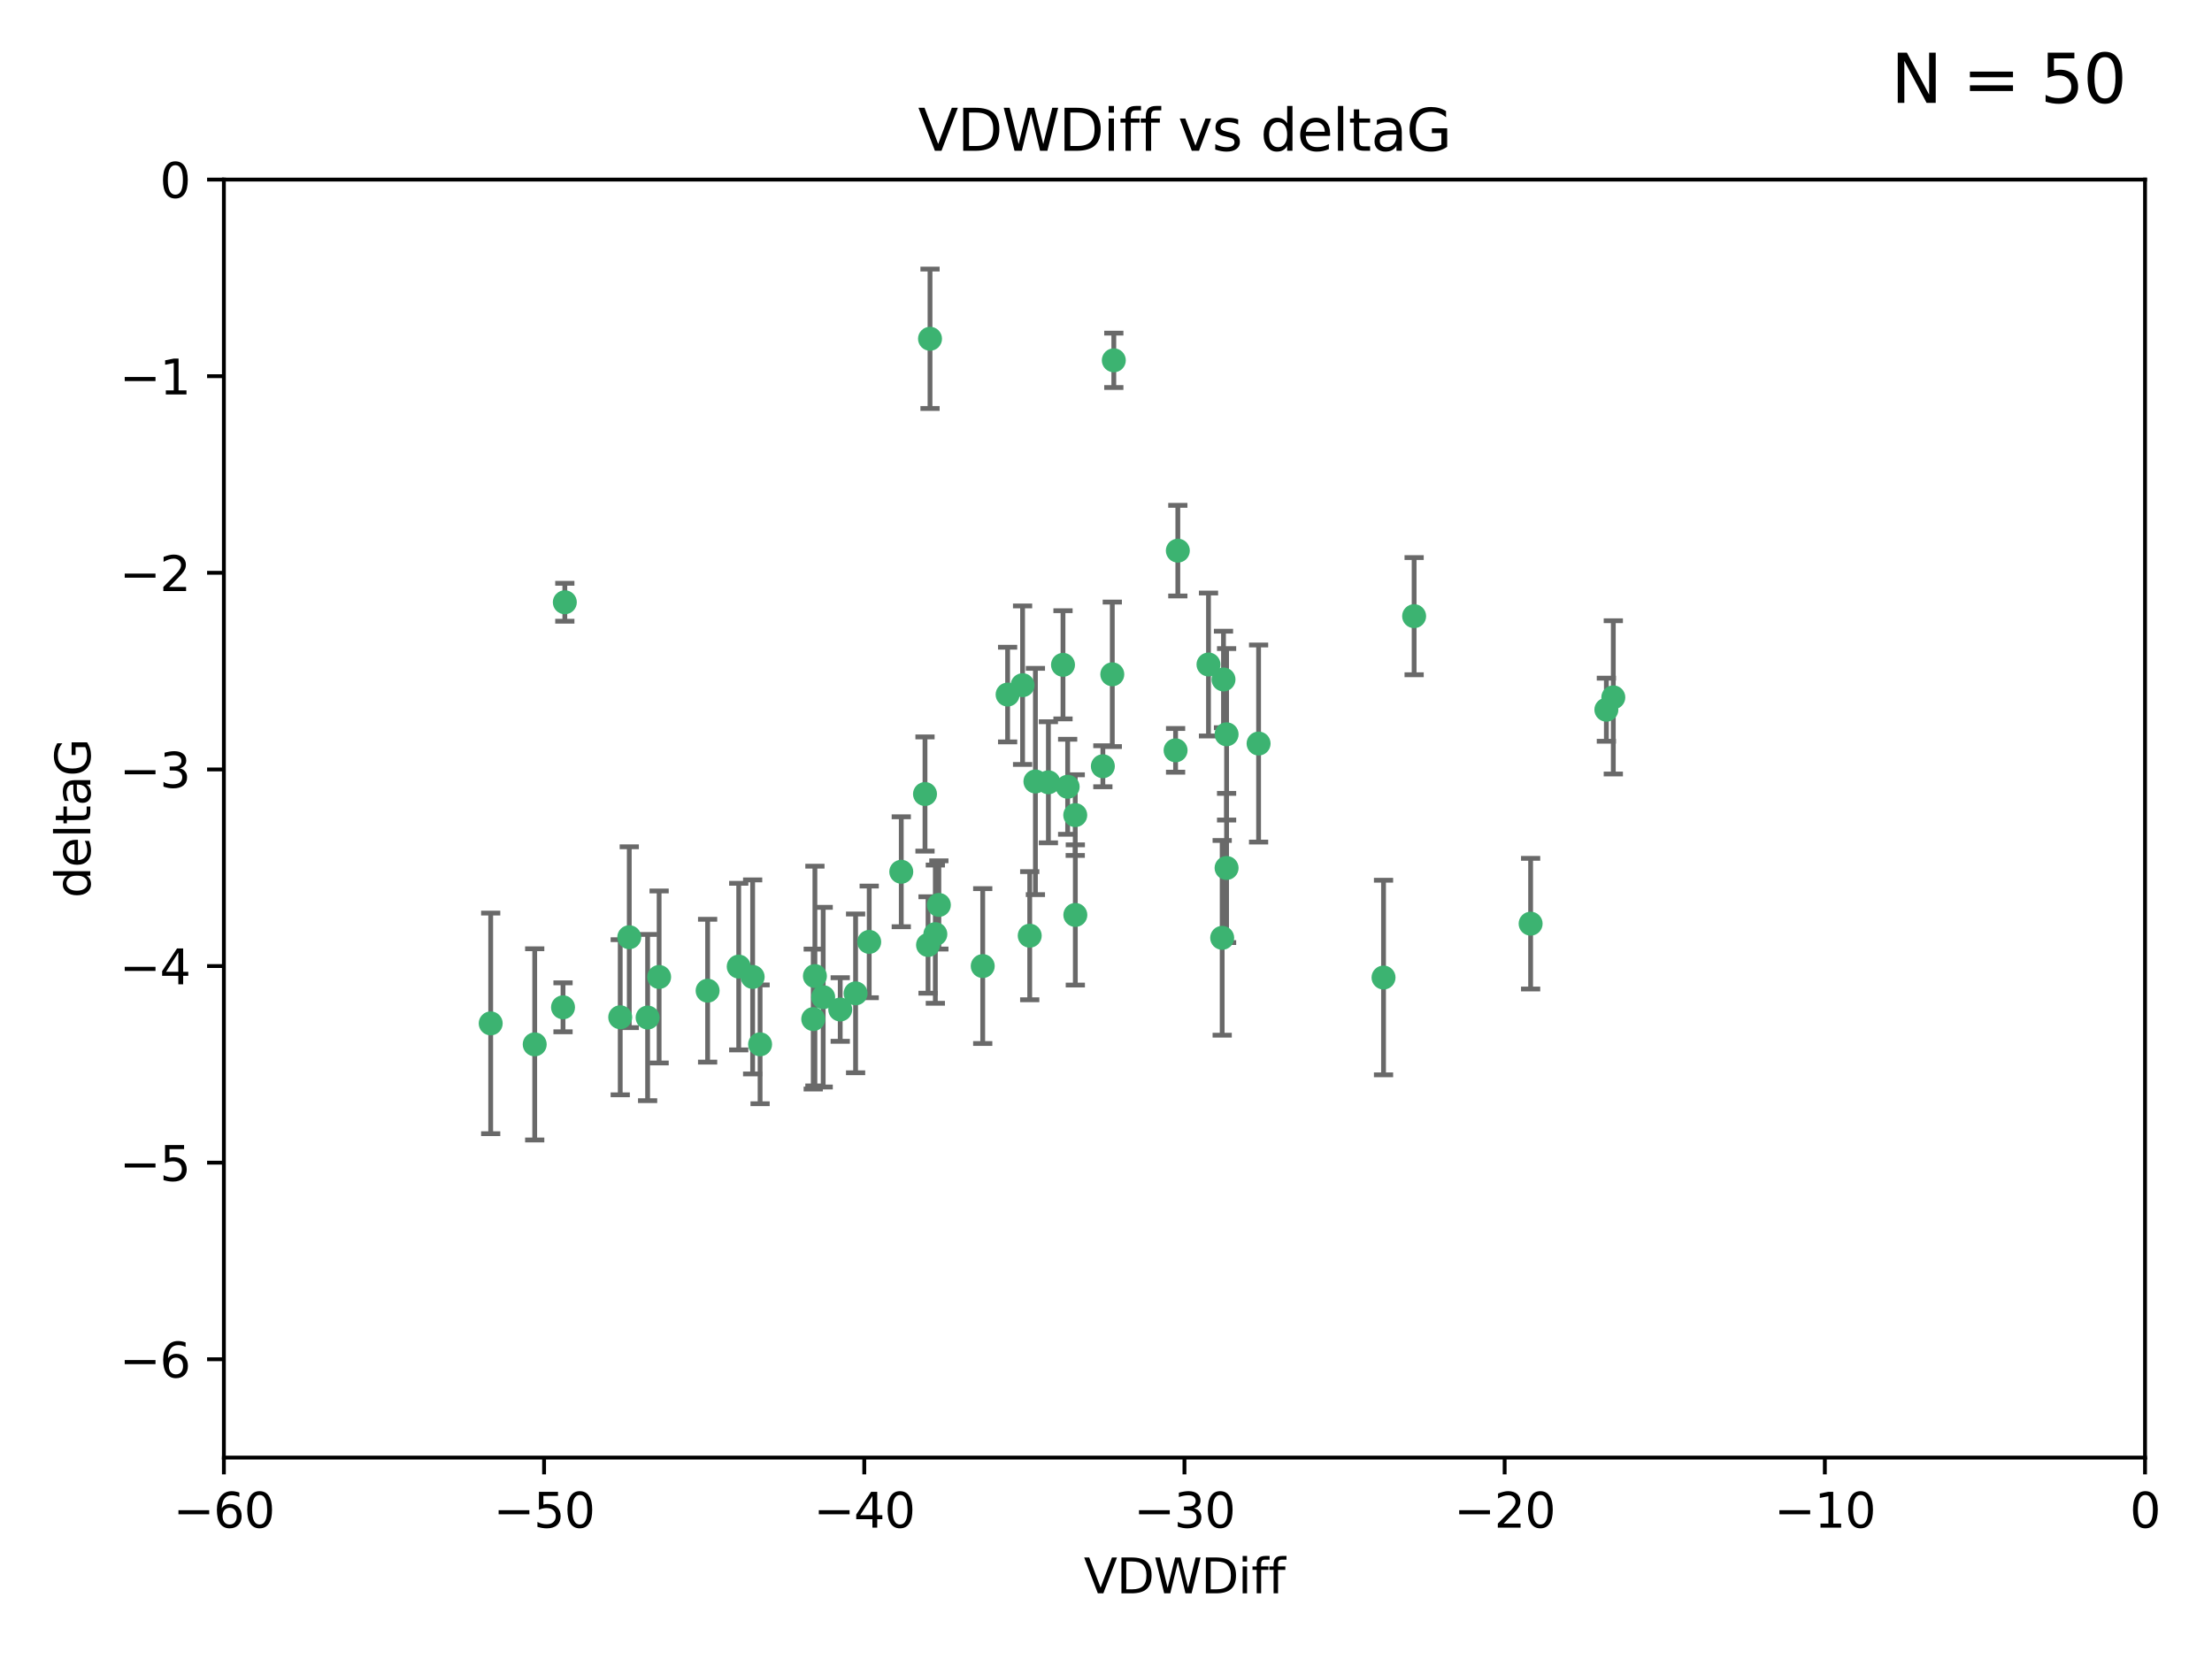 <?xml version="1.0" encoding="utf-8" standalone="no"?>
<!DOCTYPE svg PUBLIC "-//W3C//DTD SVG 1.1//EN"
  "http://www.w3.org/Graphics/SVG/1.1/DTD/svg11.dtd">
<svg xmlns:xlink="http://www.w3.org/1999/xlink" width="460.8pt" height="345.6pt" viewBox="0 0 460.8 345.6" xmlns="http://www.w3.org/2000/svg" version="1.1">
 <defs>
  <style type="text/css">*{stroke-linejoin: round; stroke-linecap: butt}</style>
 </defs>
 <g id="figure_1">
  <g id="patch_1">
   <path d="M 0 345.6 
L 460.8 345.6 
L 460.8 0 
L 0 0 
z
" style="fill: #ffffff"/>
  </g>
  <g id="axes_1">
   <g id="patch_2">
    <path d="M 46.64 303.64 
L 446.85 303.64 
L 446.85 37.411 
L 46.64 37.411 
z
" style="fill: #ffffff"/>
   </g>
   <g id="PathCollection_1">
    <defs>
     <path id="mbc98fd3d8e" d="M 0 1.118 
C 0.297 1.118 0.581 1 0.791 0.791 
C 1 0.581 1.118 0.297 1.118 0 
C 1.118 -0.297 1 -0.581 0.791 -0.791 
C 0.581 -1 0.297 -1.118 0 -1.118 
C -0.297 -1.118 -0.581 -1 -0.791 -0.791 
C -1 -0.581 -1.118 -0.297 -1.118 0 
C -1.118 0.297 -1 0.581 -0.791 0.791 
C -0.581 1 -0.297 1.118 0 1.118 
z
" style="stroke: #3cb371"/>
    </defs>
    <g clip-path="url(#pabb03bb6cf)">
     <use xlink:href="#mbc98fd3d8e" x="111.391" y="217.561" style="fill: #3cb371; stroke: #3cb371"/>
     <use xlink:href="#mbc98fd3d8e" x="153.89" y="201.359" style="fill: #3cb371; stroke: #3cb371"/>
     <use xlink:href="#mbc98fd3d8e" x="147.41" y="206.379" style="fill: #3cb371; stroke: #3cb371"/>
     <use xlink:href="#mbc98fd3d8e" x="102.222" y="213.191" style="fill: #3cb371; stroke: #3cb371"/>
     <use xlink:href="#mbc98fd3d8e" x="129.205" y="211.913" style="fill: #3cb371; stroke: #3cb371"/>
     <use xlink:href="#mbc98fd3d8e" x="181.071" y="196.215" style="fill: #3cb371; stroke: #3cb371"/>
     <use xlink:href="#mbc98fd3d8e" x="169.761" y="203.334" style="fill: #3cb371; stroke: #3cb371"/>
     <use xlink:href="#mbc98fd3d8e" x="171.486" y="207.728" style="fill: #3cb371; stroke: #3cb371"/>
     <use xlink:href="#mbc98fd3d8e" x="131.089" y="195.241" style="fill: #3cb371; stroke: #3cb371"/>
     <use xlink:href="#mbc98fd3d8e" x="134.911" y="211.974" style="fill: #3cb371; stroke: #3cb371"/>
     <use xlink:href="#mbc98fd3d8e" x="156.79" y="203.512" style="fill: #3cb371; stroke: #3cb371"/>
     <use xlink:href="#mbc98fd3d8e" x="175.035" y="210.297" style="fill: #3cb371; stroke: #3cb371"/>
     <use xlink:href="#mbc98fd3d8e" x="169.413" y="212.292" style="fill: #3cb371; stroke: #3cb371"/>
     <use xlink:href="#mbc98fd3d8e" x="255.52" y="180.816" style="fill: #3cb371; stroke: #3cb371"/>
     <use xlink:href="#mbc98fd3d8e" x="117.663" y="125.461" style="fill: #3cb371; stroke: #3cb371"/>
     <use xlink:href="#mbc98fd3d8e" x="193.74" y="70.573" style="fill: #3cb371; stroke: #3cb371"/>
     <use xlink:href="#mbc98fd3d8e" x="117.288" y="209.842" style="fill: #3cb371; stroke: #3cb371"/>
     <use xlink:href="#mbc98fd3d8e" x="137.308" y="203.521" style="fill: #3cb371; stroke: #3cb371"/>
     <use xlink:href="#mbc98fd3d8e" x="158.341" y="217.55" style="fill: #3cb371; stroke: #3cb371"/>
     <use xlink:href="#mbc98fd3d8e" x="214.511" y="194.921" style="fill: #3cb371; stroke: #3cb371"/>
     <use xlink:href="#mbc98fd3d8e" x="223.993" y="169.802" style="fill: #3cb371; stroke: #3cb371"/>
     <use xlink:href="#mbc98fd3d8e" x="178.237" y="206.937" style="fill: #3cb371; stroke: #3cb371"/>
     <use xlink:href="#mbc98fd3d8e" x="224.011" y="190.598" style="fill: #3cb371; stroke: #3cb371"/>
     <use xlink:href="#mbc98fd3d8e" x="193.329" y="196.859" style="fill: #3cb371; stroke: #3cb371"/>
     <use xlink:href="#mbc98fd3d8e" x="204.72" y="201.251" style="fill: #3cb371; stroke: #3cb371"/>
     <use xlink:href="#mbc98fd3d8e" x="245.364" y="114.711" style="fill: #3cb371; stroke: #3cb371"/>
     <use xlink:href="#mbc98fd3d8e" x="195.583" y="188.515" style="fill: #3cb371; stroke: #3cb371"/>
     <use xlink:href="#mbc98fd3d8e" x="209.904" y="144.69" style="fill: #3cb371; stroke: #3cb371"/>
     <use xlink:href="#mbc98fd3d8e" x="262.187" y="154.893" style="fill: #3cb371; stroke: #3cb371"/>
     <use xlink:href="#mbc98fd3d8e" x="213.022" y="142.737" style="fill: #3cb371; stroke: #3cb371"/>
     <use xlink:href="#mbc98fd3d8e" x="218.4" y="162.966" style="fill: #3cb371; stroke: #3cb371"/>
     <use xlink:href="#mbc98fd3d8e" x="232.028" y="75.06" style="fill: #3cb371; stroke: #3cb371"/>
     <use xlink:href="#mbc98fd3d8e" x="244.897" y="156.31" style="fill: #3cb371; stroke: #3cb371"/>
     <use xlink:href="#mbc98fd3d8e" x="215.697" y="162.798" style="fill: #3cb371; stroke: #3cb371"/>
     <use xlink:href="#mbc98fd3d8e" x="229.746" y="159.625" style="fill: #3cb371; stroke: #3cb371"/>
     <use xlink:href="#mbc98fd3d8e" x="192.695" y="165.409" style="fill: #3cb371; stroke: #3cb371"/>
     <use xlink:href="#mbc98fd3d8e" x="194.849" y="194.602" style="fill: #3cb371; stroke: #3cb371"/>
     <use xlink:href="#mbc98fd3d8e" x="221.442" y="138.495" style="fill: #3cb371; stroke: #3cb371"/>
     <use xlink:href="#mbc98fd3d8e" x="187.751" y="181.604" style="fill: #3cb371; stroke: #3cb371"/>
     <use xlink:href="#mbc98fd3d8e" x="251.752" y="138.426" style="fill: #3cb371; stroke: #3cb371"/>
     <use xlink:href="#mbc98fd3d8e" x="255.522" y="152.969" style="fill: #3cb371; stroke: #3cb371"/>
     <use xlink:href="#mbc98fd3d8e" x="222.412" y="163.898" style="fill: #3cb371; stroke: #3cb371"/>
     <use xlink:href="#mbc98fd3d8e" x="254.876" y="141.544" style="fill: #3cb371; stroke: #3cb371"/>
     <use xlink:href="#mbc98fd3d8e" x="254.602" y="195.366" style="fill: #3cb371; stroke: #3cb371"/>
     <use xlink:href="#mbc98fd3d8e" x="288.215" y="203.638" style="fill: #3cb371; stroke: #3cb371"/>
     <use xlink:href="#mbc98fd3d8e" x="231.711" y="140.472" style="fill: #3cb371; stroke: #3cb371"/>
     <use xlink:href="#mbc98fd3d8e" x="336.082" y="145.275" style="fill: #3cb371; stroke: #3cb371"/>
     <use xlink:href="#mbc98fd3d8e" x="294.588" y="128.358" style="fill: #3cb371; stroke: #3cb371"/>
     <use xlink:href="#mbc98fd3d8e" x="334.635" y="147.846" style="fill: #3cb371; stroke: #3cb371"/>
     <use xlink:href="#mbc98fd3d8e" x="318.857" y="192.417" style="fill: #3cb371; stroke: #3cb371"/>
    </g>
   </g>
   <g id="matplotlib.axis_1">
    <g id="xtick_1">
     <g id="line2d_1">
      <defs>
       <path id="m44a047679f" d="M 0 0 
L 0 3.5 
" style="stroke: #000000; stroke-width: 0.8"/>
      </defs>
      <g>
       <use xlink:href="#m44a047679f" x="46.64" y="303.64" style="stroke: #000000; stroke-width: 0.8"/>
      </g>
     </g>
     <g id="text_1">
      <!-- −60 -->
      <g transform="translate(36.088 318.238)scale(0.1 -0.1)">
       <defs>
        <path id="DejaVuSans-2212" d="M 678 2272 
L 4684 2272 
L 4684 1741 
L 678 1741 
L 678 2272 
z
" transform="scale(0.016)"/>
        <path id="DejaVuSans-36" d="M 2113 2584 
Q 1688 2584 1439 2293 
Q 1191 2003 1191 1497 
Q 1191 994 1439 701 
Q 1688 409 2113 409 
Q 2538 409 2786 701 
Q 3034 994 3034 1497 
Q 3034 2003 2786 2293 
Q 2538 2584 2113 2584 
z
M 3366 4563 
L 3366 3988 
Q 3128 4100 2886 4159 
Q 2644 4219 2406 4219 
Q 1781 4219 1451 3797 
Q 1122 3375 1075 2522 
Q 1259 2794 1537 2939 
Q 1816 3084 2150 3084 
Q 2853 3084 3261 2657 
Q 3669 2231 3669 1497 
Q 3669 778 3244 343 
Q 2819 -91 2113 -91 
Q 1303 -91 875 529 
Q 447 1150 447 2328 
Q 447 3434 972 4092 
Q 1497 4750 2381 4750 
Q 2619 4750 2861 4703 
Q 3103 4656 3366 4563 
z
" transform="scale(0.016)"/>
        <path id="DejaVuSans-30" d="M 2034 4250 
Q 1547 4250 1301 3770 
Q 1056 3291 1056 2328 
Q 1056 1369 1301 889 
Q 1547 409 2034 409 
Q 2525 409 2770 889 
Q 3016 1369 3016 2328 
Q 3016 3291 2770 3770 
Q 2525 4250 2034 4250 
z
M 2034 4750 
Q 2819 4750 3233 4129 
Q 3647 3509 3647 2328 
Q 3647 1150 3233 529 
Q 2819 -91 2034 -91 
Q 1250 -91 836 529 
Q 422 1150 422 2328 
Q 422 3509 836 4129 
Q 1250 4750 2034 4750 
z
" transform="scale(0.016)"/>
       </defs>
       <use xlink:href="#DejaVuSans-2212"/>
       <use xlink:href="#DejaVuSans-36" x="83.789"/>
       <use xlink:href="#DejaVuSans-30" x="147.412"/>
      </g>
     </g>
    </g>
    <g id="xtick_2">
     <g id="line2d_2">
      <g>
       <use xlink:href="#m44a047679f" x="113.342" y="303.64" style="stroke: #000000; stroke-width: 0.8"/>
      </g>
     </g>
     <g id="text_2">
      <!-- −50 -->
      <g transform="translate(102.789 318.238)scale(0.1 -0.1)">
       <defs>
        <path id="DejaVuSans-35" d="M 691 4666 
L 3169 4666 
L 3169 4134 
L 1269 4134 
L 1269 2991 
Q 1406 3038 1543 3061 
Q 1681 3084 1819 3084 
Q 2600 3084 3056 2656 
Q 3513 2228 3513 1497 
Q 3513 744 3044 326 
Q 2575 -91 1722 -91 
Q 1428 -91 1123 -41 
Q 819 9 494 109 
L 494 744 
Q 775 591 1075 516 
Q 1375 441 1709 441 
Q 2250 441 2565 725 
Q 2881 1009 2881 1497 
Q 2881 1984 2565 2268 
Q 2250 2553 1709 2553 
Q 1456 2553 1204 2497 
Q 953 2441 691 2322 
L 691 4666 
z
" transform="scale(0.016)"/>
       </defs>
       <use xlink:href="#DejaVuSans-2212"/>
       <use xlink:href="#DejaVuSans-35" x="83.789"/>
       <use xlink:href="#DejaVuSans-30" x="147.412"/>
      </g>
     </g>
    </g>
    <g id="xtick_3">
     <g id="line2d_3">
      <g>
       <use xlink:href="#m44a047679f" x="180.043" y="303.64" style="stroke: #000000; stroke-width: 0.8"/>
      </g>
     </g>
     <g id="text_3">
      <!-- −40 -->
      <g transform="translate(169.491 318.238)scale(0.1 -0.1)">
       <defs>
        <path id="DejaVuSans-34" d="M 2419 4116 
L 825 1625 
L 2419 1625 
L 2419 4116 
z
M 2253 4666 
L 3047 4666 
L 3047 1625 
L 3713 1625 
L 3713 1100 
L 3047 1100 
L 3047 0 
L 2419 0 
L 2419 1100 
L 313 1100 
L 313 1709 
L 2253 4666 
z
" transform="scale(0.016)"/>
       </defs>
       <use xlink:href="#DejaVuSans-2212"/>
       <use xlink:href="#DejaVuSans-34" x="83.789"/>
       <use xlink:href="#DejaVuSans-30" x="147.412"/>
      </g>
     </g>
    </g>
    <g id="xtick_4">
     <g id="line2d_4">
      <g>
       <use xlink:href="#m44a047679f" x="246.745" y="303.64" style="stroke: #000000; stroke-width: 0.8"/>
      </g>
     </g>
     <g id="text_4">
      <!-- −30 -->
      <g transform="translate(236.193 318.238)scale(0.1 -0.1)">
       <defs>
        <path id="DejaVuSans-33" d="M 2597 2516 
Q 3050 2419 3304 2112 
Q 3559 1806 3559 1356 
Q 3559 666 3084 287 
Q 2609 -91 1734 -91 
Q 1441 -91 1130 -33 
Q 819 25 488 141 
L 488 750 
Q 750 597 1062 519 
Q 1375 441 1716 441 
Q 2309 441 2620 675 
Q 2931 909 2931 1356 
Q 2931 1769 2642 2001 
Q 2353 2234 1838 2234 
L 1294 2234 
L 1294 2753 
L 1863 2753 
Q 2328 2753 2575 2939 
Q 2822 3125 2822 3475 
Q 2822 3834 2567 4026 
Q 2313 4219 1838 4219 
Q 1578 4219 1281 4162 
Q 984 4106 628 3988 
L 628 4550 
Q 988 4650 1302 4700 
Q 1616 4750 1894 4750 
Q 2613 4750 3031 4423 
Q 3450 4097 3450 3541 
Q 3450 3153 3228 2886 
Q 3006 2619 2597 2516 
z
" transform="scale(0.016)"/>
       </defs>
       <use xlink:href="#DejaVuSans-2212"/>
       <use xlink:href="#DejaVuSans-33" x="83.789"/>
       <use xlink:href="#DejaVuSans-30" x="147.412"/>
      </g>
     </g>
    </g>
    <g id="xtick_5">
     <g id="line2d_5">
      <g>
       <use xlink:href="#m44a047679f" x="313.447" y="303.64" style="stroke: #000000; stroke-width: 0.8"/>
      </g>
     </g>
     <g id="text_5">
      <!-- −20 -->
      <g transform="translate(302.894 318.238)scale(0.1 -0.1)">
       <defs>
        <path id="DejaVuSans-32" d="M 1228 531 
L 3431 531 
L 3431 0 
L 469 0 
L 469 531 
Q 828 903 1448 1529 
Q 2069 2156 2228 2338 
Q 2531 2678 2651 2914 
Q 2772 3150 2772 3378 
Q 2772 3750 2511 3984 
Q 2250 4219 1831 4219 
Q 1534 4219 1204 4116 
Q 875 4013 500 3803 
L 500 4441 
Q 881 4594 1212 4672 
Q 1544 4750 1819 4750 
Q 2544 4750 2975 4387 
Q 3406 4025 3406 3419 
Q 3406 3131 3298 2873 
Q 3191 2616 2906 2266 
Q 2828 2175 2409 1742 
Q 1991 1309 1228 531 
z
" transform="scale(0.016)"/>
       </defs>
       <use xlink:href="#DejaVuSans-2212"/>
       <use xlink:href="#DejaVuSans-32" x="83.789"/>
       <use xlink:href="#DejaVuSans-30" x="147.412"/>
      </g>
     </g>
    </g>
    <g id="xtick_6">
     <g id="line2d_6">
      <g>
       <use xlink:href="#m44a047679f" x="380.148" y="303.64" style="stroke: #000000; stroke-width: 0.8"/>
      </g>
     </g>
     <g id="text_6">
      <!-- −10 -->
      <g transform="translate(369.596 318.238)scale(0.1 -0.1)">
       <defs>
        <path id="DejaVuSans-31" d="M 794 531 
L 1825 531 
L 1825 4091 
L 703 3866 
L 703 4441 
L 1819 4666 
L 2450 4666 
L 2450 531 
L 3481 531 
L 3481 0 
L 794 0 
L 794 531 
z
" transform="scale(0.016)"/>
       </defs>
       <use xlink:href="#DejaVuSans-2212"/>
       <use xlink:href="#DejaVuSans-31" x="83.789"/>
       <use xlink:href="#DejaVuSans-30" x="147.412"/>
      </g>
     </g>
    </g>
    <g id="xtick_7">
     <g id="line2d_7">
      <g>
       <use xlink:href="#m44a047679f" x="446.85" y="303.64" style="stroke: #000000; stroke-width: 0.8"/>
      </g>
     </g>
     <g id="text_7">
      <!-- 0 -->
      <g transform="translate(443.669 318.238)scale(0.1 -0.1)">
       <use xlink:href="#DejaVuSans-30"/>
      </g>
     </g>
    </g>
    <g id="text_8">
     <!-- VDWDiff -->
     <g transform="translate(225.772 331.917)scale(0.1 -0.1)">
      <defs>
       <path id="DejaVuSans-56" d="M 1831 0 
L 50 4666 
L 709 4666 
L 2188 738 
L 3669 4666 
L 4325 4666 
L 2547 0 
L 1831 0 
z
" transform="scale(0.016)"/>
       <path id="DejaVuSans-44" d="M 1259 4147 
L 1259 519 
L 2022 519 
Q 2988 519 3436 956 
Q 3884 1394 3884 2338 
Q 3884 3275 3436 3711 
Q 2988 4147 2022 4147 
L 1259 4147 
z
M 628 4666 
L 1925 4666 
Q 3281 4666 3915 4102 
Q 4550 3538 4550 2338 
Q 4550 1131 3912 565 
Q 3275 0 1925 0 
L 628 0 
L 628 4666 
z
" transform="scale(0.016)"/>
       <path id="DejaVuSans-57" d="M 213 4666 
L 850 4666 
L 1831 722 
L 2809 4666 
L 3519 4666 
L 4500 722 
L 5478 4666 
L 6119 4666 
L 4947 0 
L 4153 0 
L 3169 4050 
L 2175 0 
L 1381 0 
L 213 4666 
z
" transform="scale(0.016)"/>
       <path id="DejaVuSans-69" d="M 603 3500 
L 1178 3500 
L 1178 0 
L 603 0 
L 603 3500 
z
M 603 4863 
L 1178 4863 
L 1178 4134 
L 603 4134 
L 603 4863 
z
" transform="scale(0.016)"/>
       <path id="DejaVuSans-66" d="M 2375 4863 
L 2375 4384 
L 1825 4384 
Q 1516 4384 1395 4259 
Q 1275 4134 1275 3809 
L 1275 3500 
L 2222 3500 
L 2222 3053 
L 1275 3053 
L 1275 0 
L 697 0 
L 697 3053 
L 147 3053 
L 147 3500 
L 697 3500 
L 697 3744 
Q 697 4328 969 4595 
Q 1241 4863 1831 4863 
L 2375 4863 
z
" transform="scale(0.016)"/>
      </defs>
      <use xlink:href="#DejaVuSans-56"/>
      <use xlink:href="#DejaVuSans-44" x="68.408"/>
      <use xlink:href="#DejaVuSans-57" x="145.41"/>
      <use xlink:href="#DejaVuSans-44" x="244.287"/>
      <use xlink:href="#DejaVuSans-69" x="321.289"/>
      <use xlink:href="#DejaVuSans-66" x="349.072"/>
      <use xlink:href="#DejaVuSans-66" x="384.277"/>
     </g>
    </g>
   </g>
   <g id="matplotlib.axis_2">
    <g id="ytick_1">
     <g id="line2d_8">
      <defs>
       <path id="m8054714de1" d="M 0 0 
L -3.5 0 
" style="stroke: #000000; stroke-width: 0.8"/>
      </defs>
      <g>
       <use xlink:href="#m8054714de1" x="46.64" y="283.161" style="stroke: #000000; stroke-width: 0.8"/>
      </g>
     </g>
     <g id="text_9">
      <!-- −6 -->
      <g transform="translate(24.898 286.96)scale(0.1 -0.1)">
       <use xlink:href="#DejaVuSans-2212"/>
       <use xlink:href="#DejaVuSans-36" x="83.789"/>
      </g>
     </g>
    </g>
    <g id="ytick_2">
     <g id="line2d_9">
      <g>
       <use xlink:href="#m8054714de1" x="46.64" y="242.203" style="stroke: #000000; stroke-width: 0.8"/>
      </g>
     </g>
     <g id="text_10">
      <!-- −5 -->
      <g transform="translate(24.898 246.002)scale(0.1 -0.1)">
       <use xlink:href="#DejaVuSans-2212"/>
       <use xlink:href="#DejaVuSans-35" x="83.789"/>
      </g>
     </g>
    </g>
    <g id="ytick_3">
     <g id="line2d_10">
      <g>
       <use xlink:href="#m8054714de1" x="46.64" y="201.244" style="stroke: #000000; stroke-width: 0.8"/>
      </g>
     </g>
     <g id="text_11">
      <!-- −4 -->
      <g transform="translate(24.898 205.044)scale(0.1 -0.1)">
       <use xlink:href="#DejaVuSans-2212"/>
       <use xlink:href="#DejaVuSans-34" x="83.789"/>
      </g>
     </g>
    </g>
    <g id="ytick_4">
     <g id="line2d_11">
      <g>
       <use xlink:href="#m8054714de1" x="46.64" y="160.286" style="stroke: #000000; stroke-width: 0.8"/>
      </g>
     </g>
     <g id="text_12">
      <!-- −3 -->
      <g transform="translate(24.898 164.085)scale(0.1 -0.1)">
       <use xlink:href="#DejaVuSans-2212"/>
       <use xlink:href="#DejaVuSans-33" x="83.789"/>
      </g>
     </g>
    </g>
    <g id="ytick_5">
     <g id="line2d_12">
      <g>
       <use xlink:href="#m8054714de1" x="46.64" y="119.328" style="stroke: #000000; stroke-width: 0.8"/>
      </g>
     </g>
     <g id="text_13">
      <!-- −2 -->
      <g transform="translate(24.898 123.127)scale(0.1 -0.1)">
       <use xlink:href="#DejaVuSans-2212"/>
       <use xlink:href="#DejaVuSans-32" x="83.789"/>
      </g>
     </g>
    </g>
    <g id="ytick_6">
     <g id="line2d_13">
      <g>
       <use xlink:href="#m8054714de1" x="46.64" y="78.369" style="stroke: #000000; stroke-width: 0.8"/>
      </g>
     </g>
     <g id="text_14">
      <!-- −1 -->
      <g transform="translate(24.898 82.169)scale(0.1 -0.1)">
       <use xlink:href="#DejaVuSans-2212"/>
       <use xlink:href="#DejaVuSans-31" x="83.789"/>
      </g>
     </g>
    </g>
    <g id="ytick_7">
     <g id="line2d_14">
      <g>
       <use xlink:href="#m8054714de1" x="46.64" y="37.411" style="stroke: #000000; stroke-width: 0.8"/>
      </g>
     </g>
     <g id="text_15">
      <!-- 0 -->
      <g transform="translate(33.278 41.21)scale(0.1 -0.1)">
       <use xlink:href="#DejaVuSans-30"/>
      </g>
     </g>
    </g>
    <g id="text_16">
     <!-- deltaG -->
     <g transform="translate(18.818 187.064)rotate(-90)scale(0.1 -0.1)">
      <defs>
       <path id="DejaVuSans-64" d="M 2906 2969 
L 2906 4863 
L 3481 4863 
L 3481 0 
L 2906 0 
L 2906 525 
Q 2725 213 2448 61 
Q 2172 -91 1784 -91 
Q 1150 -91 751 415 
Q 353 922 353 1747 
Q 353 2572 751 3078 
Q 1150 3584 1784 3584 
Q 2172 3584 2448 3432 
Q 2725 3281 2906 2969 
z
M 947 1747 
Q 947 1113 1208 752 
Q 1469 391 1925 391 
Q 2381 391 2643 752 
Q 2906 1113 2906 1747 
Q 2906 2381 2643 2742 
Q 2381 3103 1925 3103 
Q 1469 3103 1208 2742 
Q 947 2381 947 1747 
z
" transform="scale(0.016)"/>
       <path id="DejaVuSans-65" d="M 3597 1894 
L 3597 1613 
L 953 1613 
Q 991 1019 1311 708 
Q 1631 397 2203 397 
Q 2534 397 2845 478 
Q 3156 559 3463 722 
L 3463 178 
Q 3153 47 2828 -22 
Q 2503 -91 2169 -91 
Q 1331 -91 842 396 
Q 353 884 353 1716 
Q 353 2575 817 3079 
Q 1281 3584 2069 3584 
Q 2775 3584 3186 3129 
Q 3597 2675 3597 1894 
z
M 3022 2063 
Q 3016 2534 2758 2815 
Q 2500 3097 2075 3097 
Q 1594 3097 1305 2825 
Q 1016 2553 972 2059 
L 3022 2063 
z
" transform="scale(0.016)"/>
       <path id="DejaVuSans-6c" d="M 603 4863 
L 1178 4863 
L 1178 0 
L 603 0 
L 603 4863 
z
" transform="scale(0.016)"/>
       <path id="DejaVuSans-74" d="M 1172 4494 
L 1172 3500 
L 2356 3500 
L 2356 3053 
L 1172 3053 
L 1172 1153 
Q 1172 725 1289 603 
Q 1406 481 1766 481 
L 2356 481 
L 2356 0 
L 1766 0 
Q 1100 0 847 248 
Q 594 497 594 1153 
L 594 3053 
L 172 3053 
L 172 3500 
L 594 3500 
L 594 4494 
L 1172 4494 
z
" transform="scale(0.016)"/>
       <path id="DejaVuSans-61" d="M 2194 1759 
Q 1497 1759 1228 1600 
Q 959 1441 959 1056 
Q 959 750 1161 570 
Q 1363 391 1709 391 
Q 2188 391 2477 730 
Q 2766 1069 2766 1631 
L 2766 1759 
L 2194 1759 
z
M 3341 1997 
L 3341 0 
L 2766 0 
L 2766 531 
Q 2569 213 2275 61 
Q 1981 -91 1556 -91 
Q 1019 -91 701 211 
Q 384 513 384 1019 
Q 384 1609 779 1909 
Q 1175 2209 1959 2209 
L 2766 2209 
L 2766 2266 
Q 2766 2663 2505 2880 
Q 2244 3097 1772 3097 
Q 1472 3097 1187 3025 
Q 903 2953 641 2809 
L 641 3341 
Q 956 3463 1253 3523 
Q 1550 3584 1831 3584 
Q 2591 3584 2966 3190 
Q 3341 2797 3341 1997 
z
" transform="scale(0.016)"/>
       <path id="DejaVuSans-47" d="M 3809 666 
L 3809 1919 
L 2778 1919 
L 2778 2438 
L 4434 2438 
L 4434 434 
Q 4069 175 3628 42 
Q 3188 -91 2688 -91 
Q 1594 -91 976 548 
Q 359 1188 359 2328 
Q 359 3472 976 4111 
Q 1594 4750 2688 4750 
Q 3144 4750 3555 4637 
Q 3966 4525 4313 4306 
L 4313 3634 
Q 3963 3931 3569 4081 
Q 3175 4231 2741 4231 
Q 1884 4231 1454 3753 
Q 1025 3275 1025 2328 
Q 1025 1384 1454 906 
Q 1884 428 2741 428 
Q 3075 428 3337 486 
Q 3600 544 3809 666 
z
" transform="scale(0.016)"/>
      </defs>
      <use xlink:href="#DejaVuSans-64"/>
      <use xlink:href="#DejaVuSans-65" x="63.477"/>
      <use xlink:href="#DejaVuSans-6c" x="125"/>
      <use xlink:href="#DejaVuSans-74" x="152.783"/>
      <use xlink:href="#DejaVuSans-61" x="191.992"/>
      <use xlink:href="#DejaVuSans-47" x="253.271"/>
     </g>
    </g>
   </g>
   <g id="LineCollection_1">
    <path d="M 111.391 237.476 
L 111.391 197.647 
" clip-path="url(#pabb03bb6cf)" style="fill: none; stroke: #696969"/>
    <path d="M 153.89 218.714 
L 153.89 184.003 
" clip-path="url(#pabb03bb6cf)" style="fill: none; stroke: #696969"/>
    <path d="M 147.41 221.256 
L 147.41 191.503 
" clip-path="url(#pabb03bb6cf)" style="fill: none; stroke: #696969"/>
    <path d="M 102.222 236.173 
L 102.222 190.209 
" clip-path="url(#pabb03bb6cf)" style="fill: none; stroke: #696969"/>
    <path d="M 129.205 228.072 
L 129.205 195.754 
" clip-path="url(#pabb03bb6cf)" style="fill: none; stroke: #696969"/>
    <path d="M 181.071 207.848 
L 181.071 184.582 
" clip-path="url(#pabb03bb6cf)" style="fill: none; stroke: #696969"/>
    <path d="M 169.761 226.224 
L 169.761 180.444 
" clip-path="url(#pabb03bb6cf)" style="fill: none; stroke: #696969"/>
    <path d="M 171.486 226.443 
L 171.486 189.014 
" clip-path="url(#pabb03bb6cf)" style="fill: none; stroke: #696969"/>
    <path d="M 131.089 214.079 
L 131.089 176.403 
" clip-path="url(#pabb03bb6cf)" style="fill: none; stroke: #696969"/>
    <path d="M 134.911 229.291 
L 134.911 194.658 
" clip-path="url(#pabb03bb6cf)" style="fill: none; stroke: #696969"/>
    <path d="M 156.79 223.723 
L 156.79 183.3 
" clip-path="url(#pabb03bb6cf)" style="fill: none; stroke: #696969"/>
    <path d="M 175.035 216.92 
L 175.035 203.674 
" clip-path="url(#pabb03bb6cf)" style="fill: none; stroke: #696969"/>
    <path d="M 169.413 226.871 
L 169.413 197.713 
" clip-path="url(#pabb03bb6cf)" style="fill: none; stroke: #696969"/>
    <path d="M 255.52 196.359 
L 255.52 165.273 
" clip-path="url(#pabb03bb6cf)" style="fill: none; stroke: #696969"/>
    <path d="M 117.663 129.41 
L 117.663 121.511 
" clip-path="url(#pabb03bb6cf)" style="fill: none; stroke: #696969"/>
    <path d="M 193.74 85.093 
L 193.74 56.052 
" clip-path="url(#pabb03bb6cf)" style="fill: none; stroke: #696969"/>
    <path d="M 117.288 214.942 
L 117.288 204.742 
" clip-path="url(#pabb03bb6cf)" style="fill: none; stroke: #696969"/>
    <path d="M 137.308 221.437 
L 137.308 185.605 
" clip-path="url(#pabb03bb6cf)" style="fill: none; stroke: #696969"/>
    <path d="M 158.341 229.923 
L 158.341 205.176 
" clip-path="url(#pabb03bb6cf)" style="fill: none; stroke: #696969"/>
    <path d="M 214.511 208.271 
L 214.511 181.571 
" clip-path="url(#pabb03bb6cf)" style="fill: none; stroke: #696969"/>
    <path d="M 223.993 178.203 
L 223.993 161.401 
" clip-path="url(#pabb03bb6cf)" style="fill: none; stroke: #696969"/>
    <path d="M 178.237 223.472 
L 178.237 190.402 
" clip-path="url(#pabb03bb6cf)" style="fill: none; stroke: #696969"/>
    <path d="M 224.011 205.205 
L 224.011 175.991 
" clip-path="url(#pabb03bb6cf)" style="fill: none; stroke: #696969"/>
    <path d="M 193.329 206.903 
L 193.329 186.814 
" clip-path="url(#pabb03bb6cf)" style="fill: none; stroke: #696969"/>
    <path d="M 204.72 217.382 
L 204.72 185.119 
" clip-path="url(#pabb03bb6cf)" style="fill: none; stroke: #696969"/>
    <path d="M 245.364 124.149 
L 245.364 105.273 
" clip-path="url(#pabb03bb6cf)" style="fill: none; stroke: #696969"/>
    <path d="M 195.583 197.701 
L 195.583 179.329 
" clip-path="url(#pabb03bb6cf)" style="fill: none; stroke: #696969"/>
    <path d="M 209.904 154.549 
L 209.904 134.832 
" clip-path="url(#pabb03bb6cf)" style="fill: none; stroke: #696969"/>
    <path d="M 262.187 175.42 
L 262.187 134.366 
" clip-path="url(#pabb03bb6cf)" style="fill: none; stroke: #696969"/>
    <path d="M 213.022 159.244 
L 213.022 126.229 
" clip-path="url(#pabb03bb6cf)" style="fill: none; stroke: #696969"/>
    <path d="M 218.4 175.58 
L 218.4 150.351 
" clip-path="url(#pabb03bb6cf)" style="fill: none; stroke: #696969"/>
    <path d="M 232.028 80.722 
L 232.028 69.397 
" clip-path="url(#pabb03bb6cf)" style="fill: none; stroke: #696969"/>
    <path d="M 244.897 160.863 
L 244.897 151.757 
" clip-path="url(#pabb03bb6cf)" style="fill: none; stroke: #696969"/>
    <path d="M 215.697 186.364 
L 215.697 139.232 
" clip-path="url(#pabb03bb6cf)" style="fill: none; stroke: #696969"/>
    <path d="M 229.746 163.897 
L 229.746 155.353 
" clip-path="url(#pabb03bb6cf)" style="fill: none; stroke: #696969"/>
    <path d="M 192.695 177.304 
L 192.695 153.514 
" clip-path="url(#pabb03bb6cf)" style="fill: none; stroke: #696969"/>
    <path d="M 194.849 208.999 
L 194.849 180.205 
" clip-path="url(#pabb03bb6cf)" style="fill: none; stroke: #696969"/>
    <path d="M 221.442 149.762 
L 221.442 127.227 
" clip-path="url(#pabb03bb6cf)" style="fill: none; stroke: #696969"/>
    <path d="M 187.751 193.057 
L 187.751 170.151 
" clip-path="url(#pabb03bb6cf)" style="fill: none; stroke: #696969"/>
    <path d="M 251.752 153.316 
L 251.752 123.537 
" clip-path="url(#pabb03bb6cf)" style="fill: none; stroke: #696969"/>
    <path d="M 255.522 170.828 
L 255.522 135.11 
" clip-path="url(#pabb03bb6cf)" style="fill: none; stroke: #696969"/>
    <path d="M 222.412 173.799 
L 222.412 153.996 
" clip-path="url(#pabb03bb6cf)" style="fill: none; stroke: #696969"/>
    <path d="M 254.876 151.597 
L 254.876 131.491 
" clip-path="url(#pabb03bb6cf)" style="fill: none; stroke: #696969"/>
    <path d="M 254.602 215.649 
L 254.602 175.082 
" clip-path="url(#pabb03bb6cf)" style="fill: none; stroke: #696969"/>
    <path d="M 288.215 223.907 
L 288.215 183.368 
" clip-path="url(#pabb03bb6cf)" style="fill: none; stroke: #696969"/>
    <path d="M 231.711 155.522 
L 231.711 125.422 
" clip-path="url(#pabb03bb6cf)" style="fill: none; stroke: #696969"/>
    <path d="M 336.082 161.24 
L 336.082 129.31 
" clip-path="url(#pabb03bb6cf)" style="fill: none; stroke: #696969"/>
    <path d="M 294.588 140.564 
L 294.588 116.153 
" clip-path="url(#pabb03bb6cf)" style="fill: none; stroke: #696969"/>
    <path d="M 334.635 154.416 
L 334.635 141.276 
" clip-path="url(#pabb03bb6cf)" style="fill: none; stroke: #696969"/>
    <path d="M 318.857 206.028 
L 318.857 178.805 
" clip-path="url(#pabb03bb6cf)" style="fill: none; stroke: #696969"/>
   </g>
   <g id="line2d_15">
    <defs>
     <path id="m92d299336e" d="M 2 0 
L -2 -0 
" style="stroke: #696969"/>
    </defs>
    <g clip-path="url(#pabb03bb6cf)">
     <use xlink:href="#m92d299336e" x="111.391" y="237.476" style="fill: #696969; stroke: #696969"/>
     <use xlink:href="#m92d299336e" x="153.89" y="218.714" style="fill: #696969; stroke: #696969"/>
     <use xlink:href="#m92d299336e" x="147.41" y="221.256" style="fill: #696969; stroke: #696969"/>
     <use xlink:href="#m92d299336e" x="102.222" y="236.173" style="fill: #696969; stroke: #696969"/>
     <use xlink:href="#m92d299336e" x="129.205" y="228.072" style="fill: #696969; stroke: #696969"/>
     <use xlink:href="#m92d299336e" x="181.071" y="207.848" style="fill: #696969; stroke: #696969"/>
     <use xlink:href="#m92d299336e" x="169.761" y="226.224" style="fill: #696969; stroke: #696969"/>
     <use xlink:href="#m92d299336e" x="171.486" y="226.443" style="fill: #696969; stroke: #696969"/>
     <use xlink:href="#m92d299336e" x="131.089" y="214.079" style="fill: #696969; stroke: #696969"/>
     <use xlink:href="#m92d299336e" x="134.911" y="229.291" style="fill: #696969; stroke: #696969"/>
     <use xlink:href="#m92d299336e" x="156.79" y="223.723" style="fill: #696969; stroke: #696969"/>
     <use xlink:href="#m92d299336e" x="175.035" y="216.92" style="fill: #696969; stroke: #696969"/>
     <use xlink:href="#m92d299336e" x="169.413" y="226.871" style="fill: #696969; stroke: #696969"/>
     <use xlink:href="#m92d299336e" x="255.52" y="196.359" style="fill: #696969; stroke: #696969"/>
     <use xlink:href="#m92d299336e" x="117.663" y="129.41" style="fill: #696969; stroke: #696969"/>
     <use xlink:href="#m92d299336e" x="193.74" y="85.093" style="fill: #696969; stroke: #696969"/>
     <use xlink:href="#m92d299336e" x="117.288" y="214.942" style="fill: #696969; stroke: #696969"/>
     <use xlink:href="#m92d299336e" x="137.308" y="221.437" style="fill: #696969; stroke: #696969"/>
     <use xlink:href="#m92d299336e" x="158.341" y="229.923" style="fill: #696969; stroke: #696969"/>
     <use xlink:href="#m92d299336e" x="214.511" y="208.271" style="fill: #696969; stroke: #696969"/>
     <use xlink:href="#m92d299336e" x="223.993" y="178.203" style="fill: #696969; stroke: #696969"/>
     <use xlink:href="#m92d299336e" x="178.237" y="223.472" style="fill: #696969; stroke: #696969"/>
     <use xlink:href="#m92d299336e" x="224.011" y="205.205" style="fill: #696969; stroke: #696969"/>
     <use xlink:href="#m92d299336e" x="193.329" y="206.903" style="fill: #696969; stroke: #696969"/>
     <use xlink:href="#m92d299336e" x="204.72" y="217.382" style="fill: #696969; stroke: #696969"/>
     <use xlink:href="#m92d299336e" x="245.364" y="124.149" style="fill: #696969; stroke: #696969"/>
     <use xlink:href="#m92d299336e" x="195.583" y="197.701" style="fill: #696969; stroke: #696969"/>
     <use xlink:href="#m92d299336e" x="209.904" y="154.549" style="fill: #696969; stroke: #696969"/>
     <use xlink:href="#m92d299336e" x="262.187" y="175.42" style="fill: #696969; stroke: #696969"/>
     <use xlink:href="#m92d299336e" x="213.022" y="159.244" style="fill: #696969; stroke: #696969"/>
     <use xlink:href="#m92d299336e" x="218.4" y="175.58" style="fill: #696969; stroke: #696969"/>
     <use xlink:href="#m92d299336e" x="232.028" y="80.722" style="fill: #696969; stroke: #696969"/>
     <use xlink:href="#m92d299336e" x="244.897" y="160.863" style="fill: #696969; stroke: #696969"/>
     <use xlink:href="#m92d299336e" x="215.697" y="186.364" style="fill: #696969; stroke: #696969"/>
     <use xlink:href="#m92d299336e" x="229.746" y="163.897" style="fill: #696969; stroke: #696969"/>
     <use xlink:href="#m92d299336e" x="192.695" y="177.304" style="fill: #696969; stroke: #696969"/>
     <use xlink:href="#m92d299336e" x="194.849" y="208.999" style="fill: #696969; stroke: #696969"/>
     <use xlink:href="#m92d299336e" x="221.442" y="149.762" style="fill: #696969; stroke: #696969"/>
     <use xlink:href="#m92d299336e" x="187.751" y="193.057" style="fill: #696969; stroke: #696969"/>
     <use xlink:href="#m92d299336e" x="251.752" y="153.316" style="fill: #696969; stroke: #696969"/>
     <use xlink:href="#m92d299336e" x="255.522" y="170.828" style="fill: #696969; stroke: #696969"/>
     <use xlink:href="#m92d299336e" x="222.412" y="173.799" style="fill: #696969; stroke: #696969"/>
     <use xlink:href="#m92d299336e" x="254.876" y="151.597" style="fill: #696969; stroke: #696969"/>
     <use xlink:href="#m92d299336e" x="254.602" y="215.649" style="fill: #696969; stroke: #696969"/>
     <use xlink:href="#m92d299336e" x="288.215" y="223.907" style="fill: #696969; stroke: #696969"/>
     <use xlink:href="#m92d299336e" x="231.711" y="155.522" style="fill: #696969; stroke: #696969"/>
     <use xlink:href="#m92d299336e" x="336.082" y="161.24" style="fill: #696969; stroke: #696969"/>
     <use xlink:href="#m92d299336e" x="294.588" y="140.564" style="fill: #696969; stroke: #696969"/>
     <use xlink:href="#m92d299336e" x="334.635" y="154.416" style="fill: #696969; stroke: #696969"/>
     <use xlink:href="#m92d299336e" x="318.857" y="206.028" style="fill: #696969; stroke: #696969"/>
    </g>
   </g>
   <g id="line2d_16">
    <g clip-path="url(#pabb03bb6cf)">
     <use xlink:href="#m92d299336e" x="111.391" y="197.647" style="fill: #696969; stroke: #696969"/>
     <use xlink:href="#m92d299336e" x="153.89" y="184.003" style="fill: #696969; stroke: #696969"/>
     <use xlink:href="#m92d299336e" x="147.41" y="191.503" style="fill: #696969; stroke: #696969"/>
     <use xlink:href="#m92d299336e" x="102.222" y="190.209" style="fill: #696969; stroke: #696969"/>
     <use xlink:href="#m92d299336e" x="129.205" y="195.754" style="fill: #696969; stroke: #696969"/>
     <use xlink:href="#m92d299336e" x="181.071" y="184.582" style="fill: #696969; stroke: #696969"/>
     <use xlink:href="#m92d299336e" x="169.761" y="180.444" style="fill: #696969; stroke: #696969"/>
     <use xlink:href="#m92d299336e" x="171.486" y="189.014" style="fill: #696969; stroke: #696969"/>
     <use xlink:href="#m92d299336e" x="131.089" y="176.403" style="fill: #696969; stroke: #696969"/>
     <use xlink:href="#m92d299336e" x="134.911" y="194.658" style="fill: #696969; stroke: #696969"/>
     <use xlink:href="#m92d299336e" x="156.79" y="183.3" style="fill: #696969; stroke: #696969"/>
     <use xlink:href="#m92d299336e" x="175.035" y="203.674" style="fill: #696969; stroke: #696969"/>
     <use xlink:href="#m92d299336e" x="169.413" y="197.713" style="fill: #696969; stroke: #696969"/>
     <use xlink:href="#m92d299336e" x="255.52" y="165.273" style="fill: #696969; stroke: #696969"/>
     <use xlink:href="#m92d299336e" x="117.663" y="121.511" style="fill: #696969; stroke: #696969"/>
     <use xlink:href="#m92d299336e" x="193.74" y="56.052" style="fill: #696969; stroke: #696969"/>
     <use xlink:href="#m92d299336e" x="117.288" y="204.742" style="fill: #696969; stroke: #696969"/>
     <use xlink:href="#m92d299336e" x="137.308" y="185.605" style="fill: #696969; stroke: #696969"/>
     <use xlink:href="#m92d299336e" x="158.341" y="205.176" style="fill: #696969; stroke: #696969"/>
     <use xlink:href="#m92d299336e" x="214.511" y="181.571" style="fill: #696969; stroke: #696969"/>
     <use xlink:href="#m92d299336e" x="223.993" y="161.401" style="fill: #696969; stroke: #696969"/>
     <use xlink:href="#m92d299336e" x="178.237" y="190.402" style="fill: #696969; stroke: #696969"/>
     <use xlink:href="#m92d299336e" x="224.011" y="175.991" style="fill: #696969; stroke: #696969"/>
     <use xlink:href="#m92d299336e" x="193.329" y="186.814" style="fill: #696969; stroke: #696969"/>
     <use xlink:href="#m92d299336e" x="204.72" y="185.119" style="fill: #696969; stroke: #696969"/>
     <use xlink:href="#m92d299336e" x="245.364" y="105.273" style="fill: #696969; stroke: #696969"/>
     <use xlink:href="#m92d299336e" x="195.583" y="179.329" style="fill: #696969; stroke: #696969"/>
     <use xlink:href="#m92d299336e" x="209.904" y="134.832" style="fill: #696969; stroke: #696969"/>
     <use xlink:href="#m92d299336e" x="262.187" y="134.366" style="fill: #696969; stroke: #696969"/>
     <use xlink:href="#m92d299336e" x="213.022" y="126.229" style="fill: #696969; stroke: #696969"/>
     <use xlink:href="#m92d299336e" x="218.4" y="150.351" style="fill: #696969; stroke: #696969"/>
     <use xlink:href="#m92d299336e" x="232.028" y="69.397" style="fill: #696969; stroke: #696969"/>
     <use xlink:href="#m92d299336e" x="244.897" y="151.757" style="fill: #696969; stroke: #696969"/>
     <use xlink:href="#m92d299336e" x="215.697" y="139.232" style="fill: #696969; stroke: #696969"/>
     <use xlink:href="#m92d299336e" x="229.746" y="155.353" style="fill: #696969; stroke: #696969"/>
     <use xlink:href="#m92d299336e" x="192.695" y="153.514" style="fill: #696969; stroke: #696969"/>
     <use xlink:href="#m92d299336e" x="194.849" y="180.205" style="fill: #696969; stroke: #696969"/>
     <use xlink:href="#m92d299336e" x="221.442" y="127.227" style="fill: #696969; stroke: #696969"/>
     <use xlink:href="#m92d299336e" x="187.751" y="170.151" style="fill: #696969; stroke: #696969"/>
     <use xlink:href="#m92d299336e" x="251.752" y="123.537" style="fill: #696969; stroke: #696969"/>
     <use xlink:href="#m92d299336e" x="255.522" y="135.11" style="fill: #696969; stroke: #696969"/>
     <use xlink:href="#m92d299336e" x="222.412" y="153.996" style="fill: #696969; stroke: #696969"/>
     <use xlink:href="#m92d299336e" x="254.876" y="131.491" style="fill: #696969; stroke: #696969"/>
     <use xlink:href="#m92d299336e" x="254.602" y="175.082" style="fill: #696969; stroke: #696969"/>
     <use xlink:href="#m92d299336e" x="288.215" y="183.368" style="fill: #696969; stroke: #696969"/>
     <use xlink:href="#m92d299336e" x="231.711" y="125.422" style="fill: #696969; stroke: #696969"/>
     <use xlink:href="#m92d299336e" x="336.082" y="129.31" style="fill: #696969; stroke: #696969"/>
     <use xlink:href="#m92d299336e" x="294.588" y="116.153" style="fill: #696969; stroke: #696969"/>
     <use xlink:href="#m92d299336e" x="334.635" y="141.276" style="fill: #696969; stroke: #696969"/>
     <use xlink:href="#m92d299336e" x="318.857" y="178.805" style="fill: #696969; stroke: #696969"/>
    </g>
   </g>
   <g id="line2d_17">
    <defs>
     <path id="m71771b2d64" d="M 0 2 
C 0.53 2 1.039 1.789 1.414 1.414 
C 1.789 1.039 2 0.53 2 0 
C 2 -0.53 1.789 -1.039 1.414 -1.414 
C 1.039 -1.789 0.53 -2 0 -2 
C -0.53 -2 -1.039 -1.789 -1.414 -1.414 
C -1.789 -1.039 -2 -0.53 -2 0 
C -2 0.53 -1.789 1.039 -1.414 1.414 
C -1.039 1.789 -0.53 2 0 2 
z
" style="stroke: #3cb371"/>
    </defs>
    <g clip-path="url(#pabb03bb6cf)">
     <use xlink:href="#m71771b2d64" x="111.391" y="217.561" style="fill: #3cb371; stroke: #3cb371"/>
     <use xlink:href="#m71771b2d64" x="153.89" y="201.359" style="fill: #3cb371; stroke: #3cb371"/>
     <use xlink:href="#m71771b2d64" x="147.41" y="206.379" style="fill: #3cb371; stroke: #3cb371"/>
     <use xlink:href="#m71771b2d64" x="102.222" y="213.191" style="fill: #3cb371; stroke: #3cb371"/>
     <use xlink:href="#m71771b2d64" x="129.205" y="211.913" style="fill: #3cb371; stroke: #3cb371"/>
     <use xlink:href="#m71771b2d64" x="181.071" y="196.215" style="fill: #3cb371; stroke: #3cb371"/>
     <use xlink:href="#m71771b2d64" x="169.761" y="203.334" style="fill: #3cb371; stroke: #3cb371"/>
     <use xlink:href="#m71771b2d64" x="171.486" y="207.728" style="fill: #3cb371; stroke: #3cb371"/>
     <use xlink:href="#m71771b2d64" x="131.089" y="195.241" style="fill: #3cb371; stroke: #3cb371"/>
     <use xlink:href="#m71771b2d64" x="134.911" y="211.974" style="fill: #3cb371; stroke: #3cb371"/>
     <use xlink:href="#m71771b2d64" x="156.79" y="203.512" style="fill: #3cb371; stroke: #3cb371"/>
     <use xlink:href="#m71771b2d64" x="175.035" y="210.297" style="fill: #3cb371; stroke: #3cb371"/>
     <use xlink:href="#m71771b2d64" x="169.413" y="212.292" style="fill: #3cb371; stroke: #3cb371"/>
     <use xlink:href="#m71771b2d64" x="255.52" y="180.816" style="fill: #3cb371; stroke: #3cb371"/>
     <use xlink:href="#m71771b2d64" x="117.663" y="125.461" style="fill: #3cb371; stroke: #3cb371"/>
     <use xlink:href="#m71771b2d64" x="193.74" y="70.573" style="fill: #3cb371; stroke: #3cb371"/>
     <use xlink:href="#m71771b2d64" x="117.288" y="209.842" style="fill: #3cb371; stroke: #3cb371"/>
     <use xlink:href="#m71771b2d64" x="137.308" y="203.521" style="fill: #3cb371; stroke: #3cb371"/>
     <use xlink:href="#m71771b2d64" x="158.341" y="217.55" style="fill: #3cb371; stroke: #3cb371"/>
     <use xlink:href="#m71771b2d64" x="214.511" y="194.921" style="fill: #3cb371; stroke: #3cb371"/>
     <use xlink:href="#m71771b2d64" x="223.993" y="169.802" style="fill: #3cb371; stroke: #3cb371"/>
     <use xlink:href="#m71771b2d64" x="178.237" y="206.937" style="fill: #3cb371; stroke: #3cb371"/>
     <use xlink:href="#m71771b2d64" x="224.011" y="190.598" style="fill: #3cb371; stroke: #3cb371"/>
     <use xlink:href="#m71771b2d64" x="193.329" y="196.859" style="fill: #3cb371; stroke: #3cb371"/>
     <use xlink:href="#m71771b2d64" x="204.72" y="201.251" style="fill: #3cb371; stroke: #3cb371"/>
     <use xlink:href="#m71771b2d64" x="245.364" y="114.711" style="fill: #3cb371; stroke: #3cb371"/>
     <use xlink:href="#m71771b2d64" x="195.583" y="188.515" style="fill: #3cb371; stroke: #3cb371"/>
     <use xlink:href="#m71771b2d64" x="209.904" y="144.69" style="fill: #3cb371; stroke: #3cb371"/>
     <use xlink:href="#m71771b2d64" x="262.187" y="154.893" style="fill: #3cb371; stroke: #3cb371"/>
     <use xlink:href="#m71771b2d64" x="213.022" y="142.737" style="fill: #3cb371; stroke: #3cb371"/>
     <use xlink:href="#m71771b2d64" x="218.4" y="162.966" style="fill: #3cb371; stroke: #3cb371"/>
     <use xlink:href="#m71771b2d64" x="232.028" y="75.06" style="fill: #3cb371; stroke: #3cb371"/>
     <use xlink:href="#m71771b2d64" x="244.897" y="156.31" style="fill: #3cb371; stroke: #3cb371"/>
     <use xlink:href="#m71771b2d64" x="215.697" y="162.798" style="fill: #3cb371; stroke: #3cb371"/>
     <use xlink:href="#m71771b2d64" x="229.746" y="159.625" style="fill: #3cb371; stroke: #3cb371"/>
     <use xlink:href="#m71771b2d64" x="192.695" y="165.409" style="fill: #3cb371; stroke: #3cb371"/>
     <use xlink:href="#m71771b2d64" x="194.849" y="194.602" style="fill: #3cb371; stroke: #3cb371"/>
     <use xlink:href="#m71771b2d64" x="221.442" y="138.495" style="fill: #3cb371; stroke: #3cb371"/>
     <use xlink:href="#m71771b2d64" x="187.751" y="181.604" style="fill: #3cb371; stroke: #3cb371"/>
     <use xlink:href="#m71771b2d64" x="251.752" y="138.426" style="fill: #3cb371; stroke: #3cb371"/>
     <use xlink:href="#m71771b2d64" x="255.522" y="152.969" style="fill: #3cb371; stroke: #3cb371"/>
     <use xlink:href="#m71771b2d64" x="222.412" y="163.898" style="fill: #3cb371; stroke: #3cb371"/>
     <use xlink:href="#m71771b2d64" x="254.876" y="141.544" style="fill: #3cb371; stroke: #3cb371"/>
     <use xlink:href="#m71771b2d64" x="254.602" y="195.366" style="fill: #3cb371; stroke: #3cb371"/>
     <use xlink:href="#m71771b2d64" x="288.215" y="203.638" style="fill: #3cb371; stroke: #3cb371"/>
     <use xlink:href="#m71771b2d64" x="231.711" y="140.472" style="fill: #3cb371; stroke: #3cb371"/>
     <use xlink:href="#m71771b2d64" x="336.082" y="145.275" style="fill: #3cb371; stroke: #3cb371"/>
     <use xlink:href="#m71771b2d64" x="294.588" y="128.358" style="fill: #3cb371; stroke: #3cb371"/>
     <use xlink:href="#m71771b2d64" x="334.635" y="147.846" style="fill: #3cb371; stroke: #3cb371"/>
     <use xlink:href="#m71771b2d64" x="318.857" y="192.417" style="fill: #3cb371; stroke: #3cb371"/>
    </g>
   </g>
   <g id="patch_3">
    <path d="M 46.64 303.64 
L 46.64 37.411 
" style="fill: none; stroke: #000000; stroke-width: 0.8; stroke-linejoin: miter; stroke-linecap: square"/>
   </g>
   <g id="patch_4">
    <path d="M 446.85 303.64 
L 446.85 37.411 
" style="fill: none; stroke: #000000; stroke-width: 0.8; stroke-linejoin: miter; stroke-linecap: square"/>
   </g>
   <g id="patch_5">
    <path d="M 46.64 303.64 
L 446.85 303.64 
" style="fill: none; stroke: #000000; stroke-width: 0.8; stroke-linejoin: miter; stroke-linecap: square"/>
   </g>
   <g id="patch_6">
    <path d="M 46.64 37.411 
L 446.85 37.411 
" style="fill: none; stroke: #000000; stroke-width: 0.8; stroke-linejoin: miter; stroke-linecap: square"/>
   </g>
   <g id="text_17">
    <!-- N = 50 -->
    <g transform="translate(393.929 21.426)scale(0.14 -0.14)">
     <defs>
      <path id="DejaVuSans-4e" d="M 628 4666 
L 1478 4666 
L 3547 763 
L 3547 4666 
L 4159 4666 
L 4159 0 
L 3309 0 
L 1241 3903 
L 1241 0 
L 628 0 
L 628 4666 
z
" transform="scale(0.016)"/>
      <path id="DejaVuSans-20" transform="scale(0.016)"/>
      <path id="DejaVuSans-3d" d="M 678 2906 
L 4684 2906 
L 4684 2381 
L 678 2381 
L 678 2906 
z
M 678 1631 
L 4684 1631 
L 4684 1100 
L 678 1100 
L 678 1631 
z
" transform="scale(0.016)"/>
     </defs>
     <use xlink:href="#DejaVuSans-4e"/>
     <use xlink:href="#DejaVuSans-20" x="74.805"/>
     <use xlink:href="#DejaVuSans-3d" x="106.592"/>
     <use xlink:href="#DejaVuSans-20" x="190.381"/>
     <use xlink:href="#DejaVuSans-35" x="222.168"/>
     <use xlink:href="#DejaVuSans-30" x="285.791"/>
    </g>
   </g>
   <g id="text_18">
    <!-- VDWDiff vs deltaG -->
    <g transform="translate(191.24 31.411)scale(0.12 -0.12)">
     <defs>
      <path id="DejaVuSans-76" d="M 191 3500 
L 800 3500 
L 1894 563 
L 2988 3500 
L 3597 3500 
L 2284 0 
L 1503 0 
L 191 3500 
z
" transform="scale(0.016)"/>
      <path id="DejaVuSans-73" d="M 2834 3397 
L 2834 2853 
Q 2591 2978 2328 3040 
Q 2066 3103 1784 3103 
Q 1356 3103 1142 2972 
Q 928 2841 928 2578 
Q 928 2378 1081 2264 
Q 1234 2150 1697 2047 
L 1894 2003 
Q 2506 1872 2764 1633 
Q 3022 1394 3022 966 
Q 3022 478 2636 193 
Q 2250 -91 1575 -91 
Q 1294 -91 989 -36 
Q 684 19 347 128 
L 347 722 
Q 666 556 975 473 
Q 1284 391 1588 391 
Q 1994 391 2212 530 
Q 2431 669 2431 922 
Q 2431 1156 2273 1281 
Q 2116 1406 1581 1522 
L 1381 1569 
Q 847 1681 609 1914 
Q 372 2147 372 2553 
Q 372 3047 722 3315 
Q 1072 3584 1716 3584 
Q 2034 3584 2315 3537 
Q 2597 3491 2834 3397 
z
" transform="scale(0.016)"/>
     </defs>
     <use xlink:href="#DejaVuSans-56"/>
     <use xlink:href="#DejaVuSans-44" x="68.408"/>
     <use xlink:href="#DejaVuSans-57" x="145.41"/>
     <use xlink:href="#DejaVuSans-44" x="244.287"/>
     <use xlink:href="#DejaVuSans-69" x="321.289"/>
     <use xlink:href="#DejaVuSans-66" x="349.072"/>
     <use xlink:href="#DejaVuSans-66" x="384.277"/>
     <use xlink:href="#DejaVuSans-20" x="419.482"/>
     <use xlink:href="#DejaVuSans-76" x="451.27"/>
     <use xlink:href="#DejaVuSans-73" x="510.449"/>
     <use xlink:href="#DejaVuSans-20" x="562.549"/>
     <use xlink:href="#DejaVuSans-64" x="594.336"/>
     <use xlink:href="#DejaVuSans-65" x="657.812"/>
     <use xlink:href="#DejaVuSans-6c" x="719.336"/>
     <use xlink:href="#DejaVuSans-74" x="747.119"/>
     <use xlink:href="#DejaVuSans-61" x="786.328"/>
     <use xlink:href="#DejaVuSans-47" x="847.607"/>
    </g>
   </g>
  </g>
 </g>
 <defs>
  <clipPath id="pabb03bb6cf">
   <rect x="46.64" y="37.411" width="400.21" height="266.229"/>
  </clipPath>
 </defs>
</svg>
